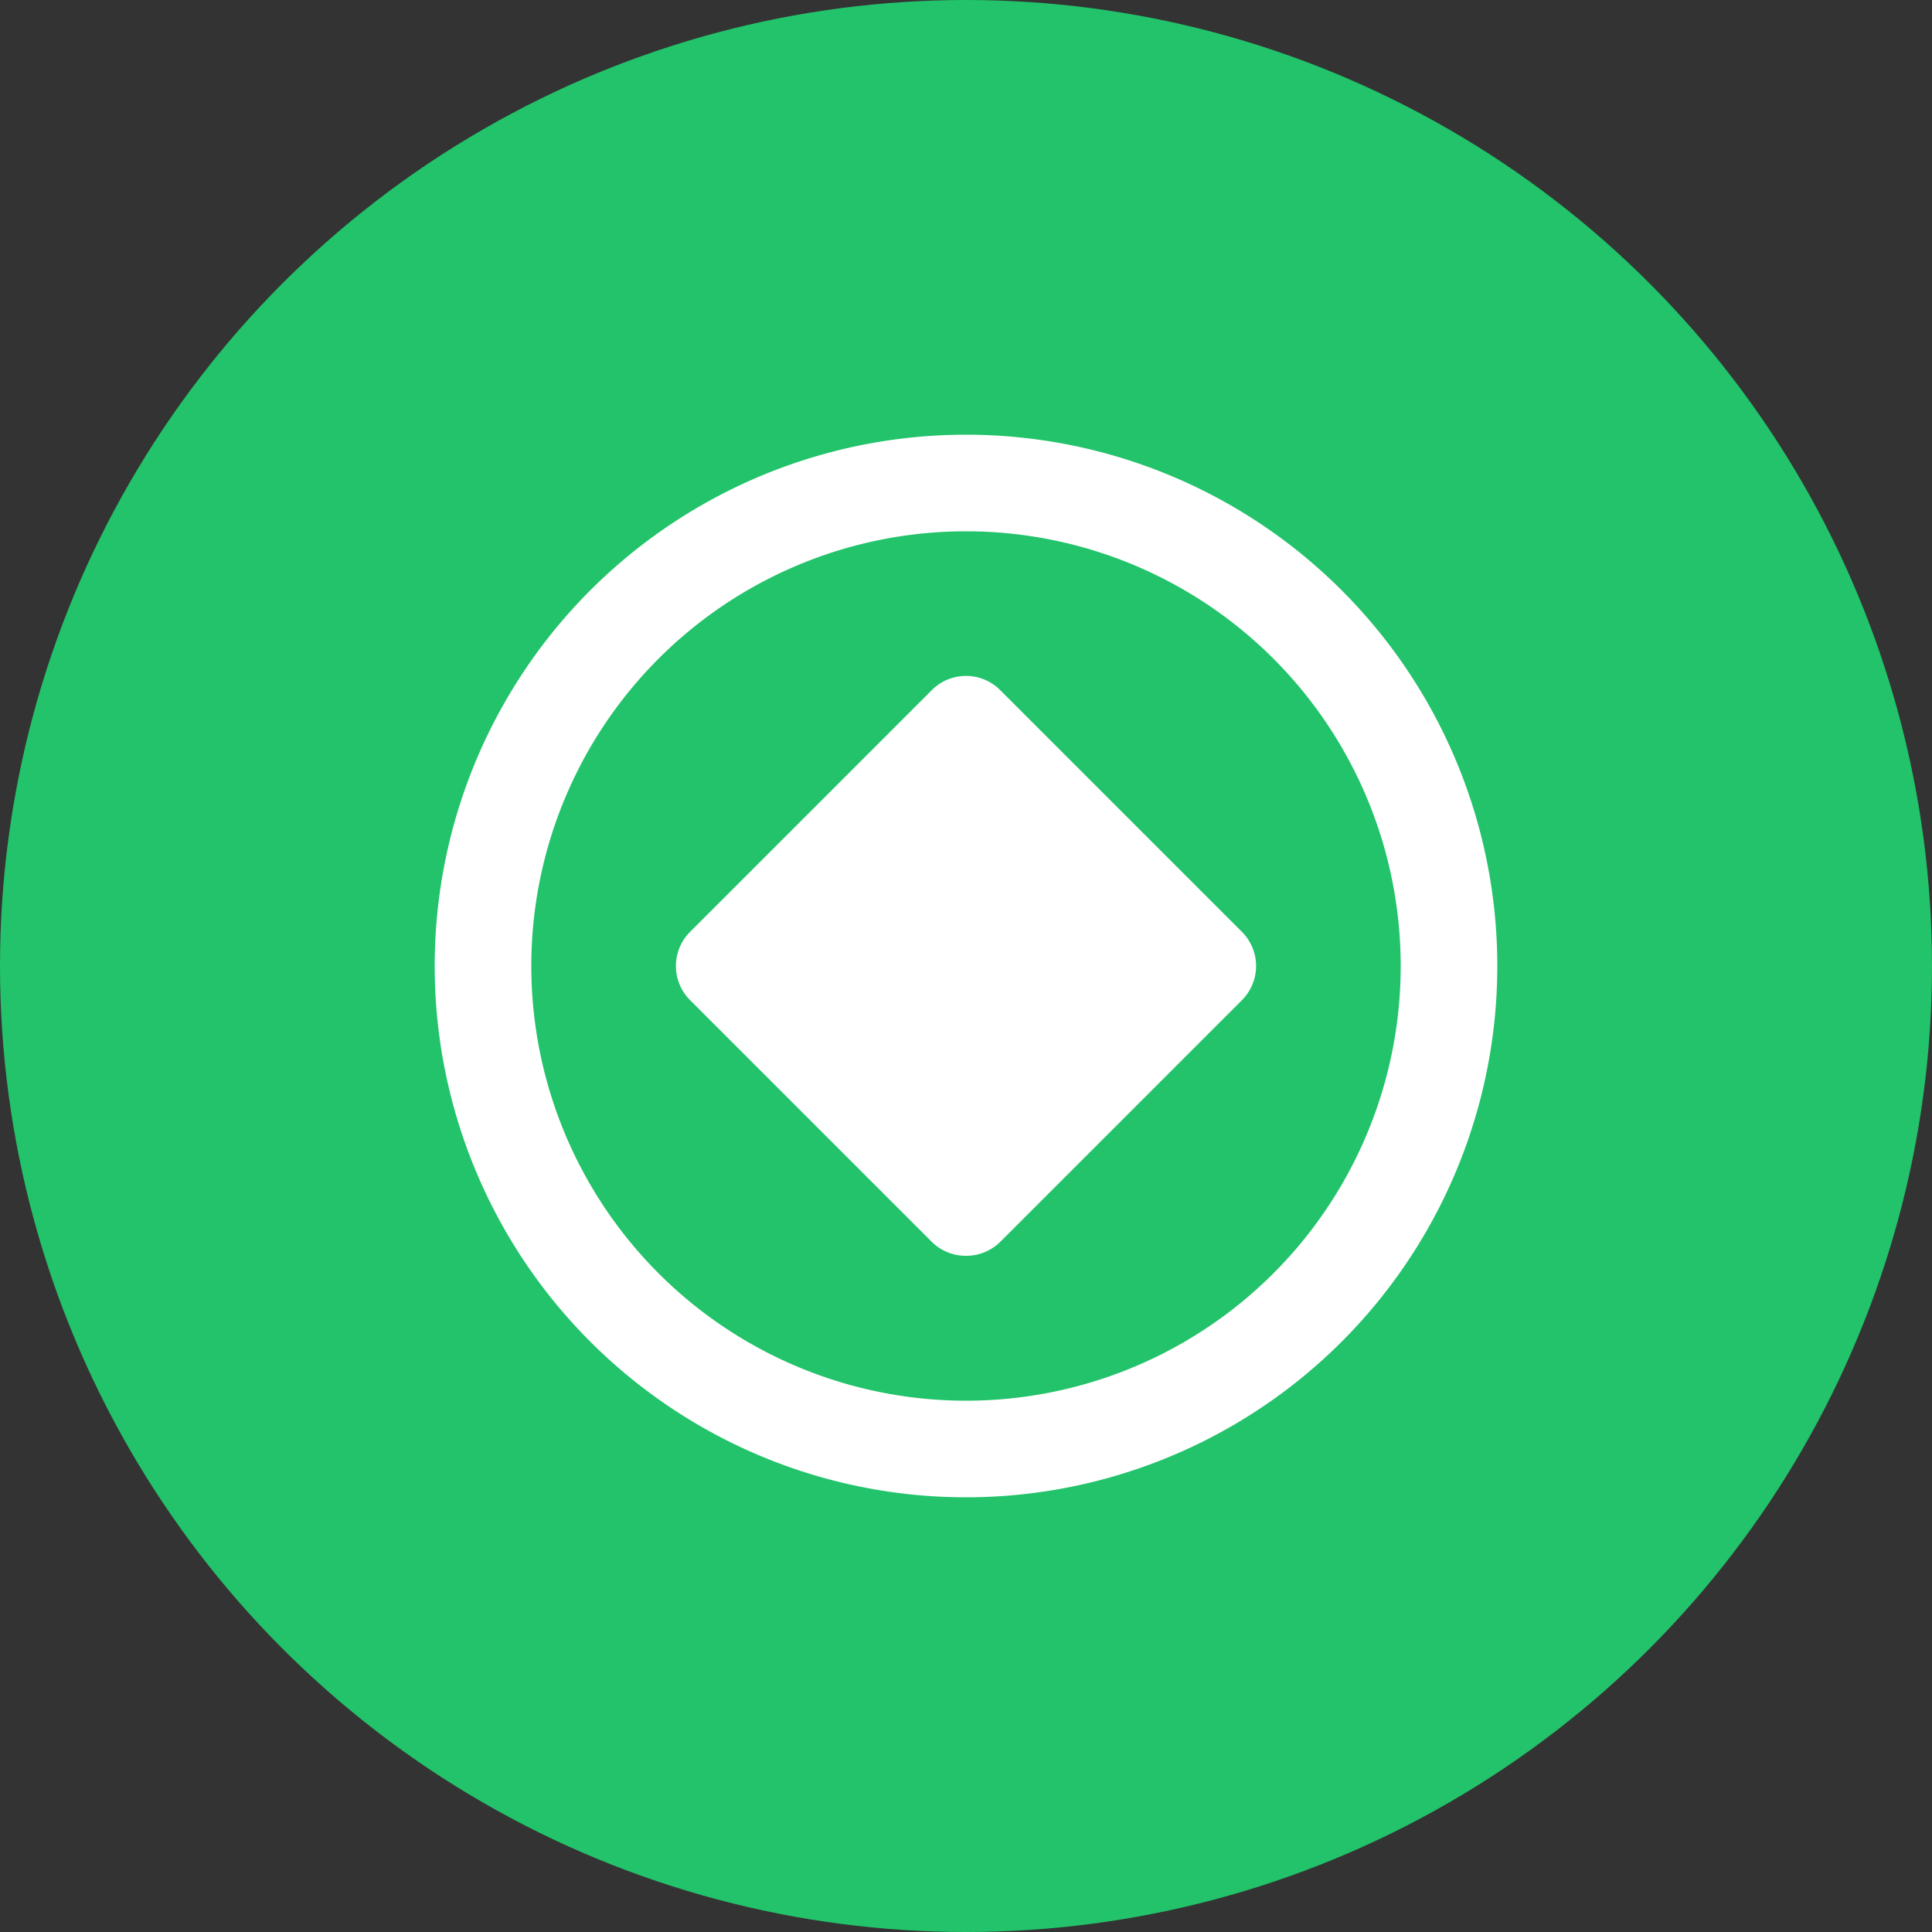 <svg xmlns="http://www.w3.org/2000/svg" viewBox="0 0 40 40"><rect x="0" y="0" width="40" height="40" fill="#333333" stroke="none"/><defs><style>.cls-1{fill:#22c36a;}.cls-2{fill:#fff;}</style></defs><title>Asset 5Koda</title><g id="Layer_2" data-name="Layer 2"><g id="Layer_1-2" data-name="Layer 1"><circle class="cls-1" cx="20" cy="20" r="20"/><path class="cls-2" d="M20,9A11,11,0,1,0,31,20,11,11,0,0,0,20,9Zm0,20a9,9,0,1,1,9-9A9,9,0,0,1,20,29Z"/><path class="cls-2" d="M20.71,14.29a1,1,0,0,0-1.42,0l-5,5a1,1,0,0,0,0,1.42l5,5A1,1,0,0,0,20,26a1,1,0,0,0,.71-.29l5-5a1,1,0,0,0,0-1.42Z"/></g></g></svg>